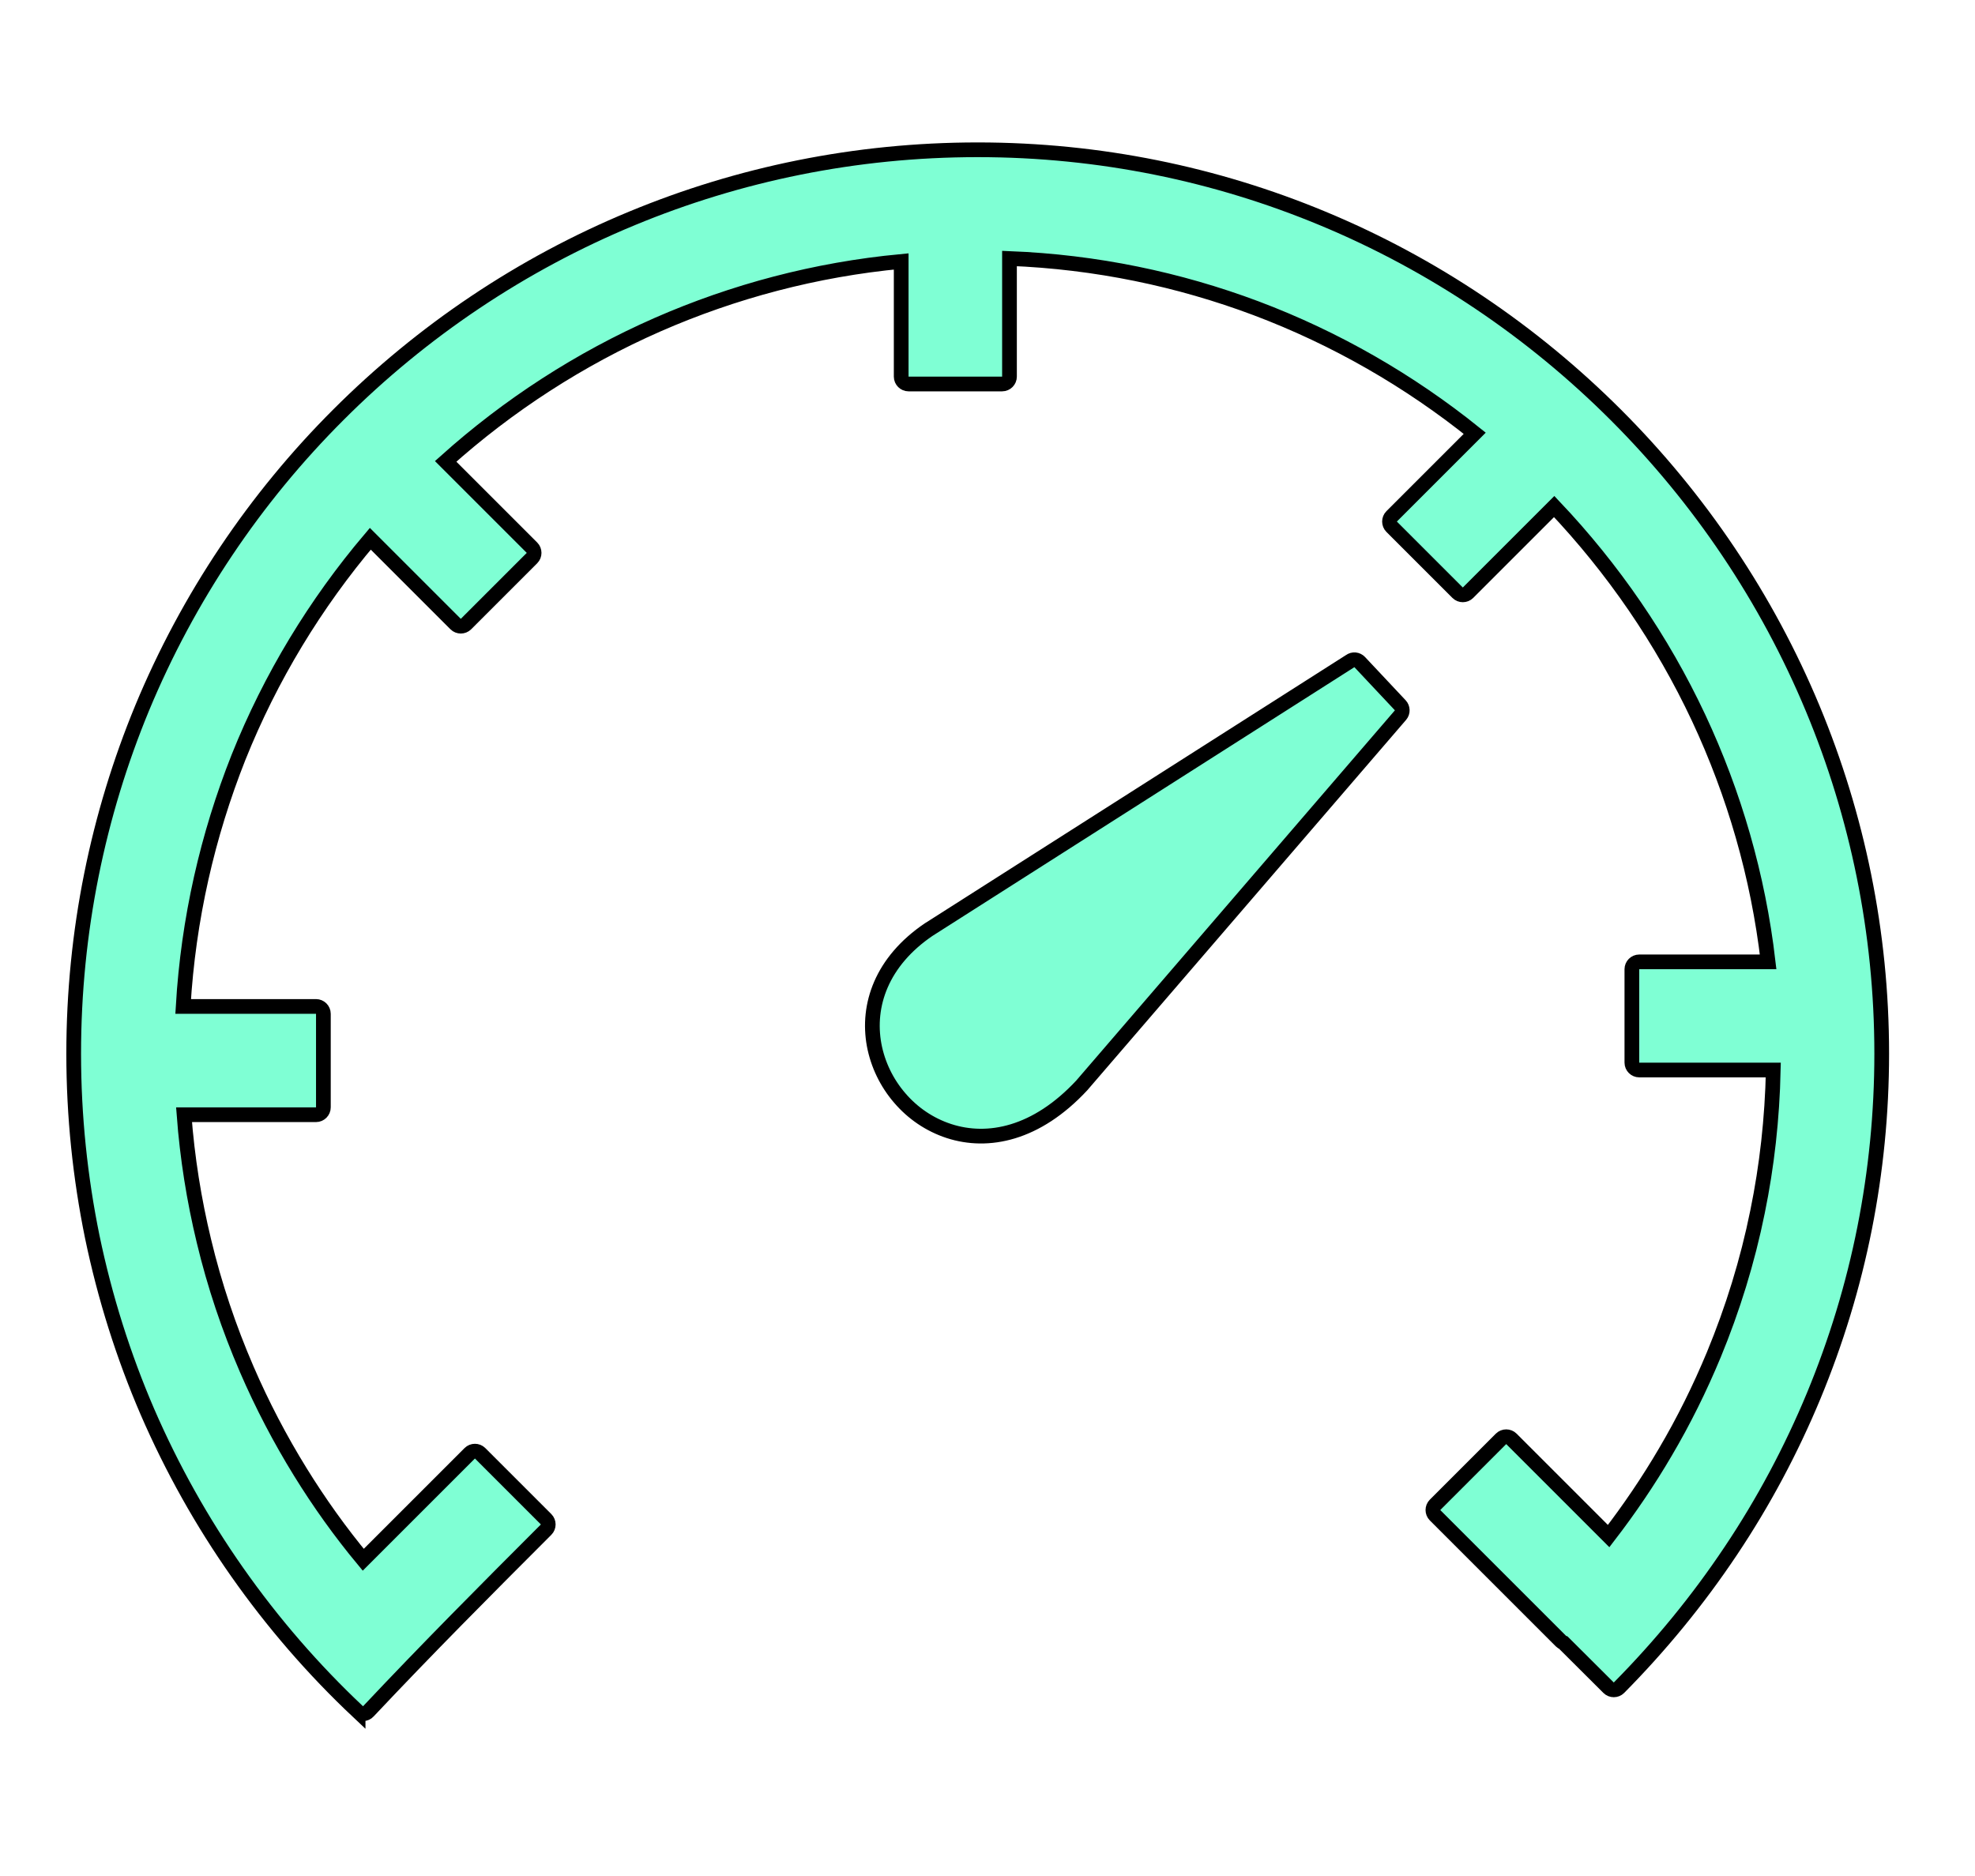 <svg width="200" height="190" xmlns="http://www.w3.org/2000/svg">
 <!-- Created with UXWing SVG Editor - https://uxwing.com/svg-icon-editor/ -->

 <g>
  <title>background</title>
  <rect fill="none" id="canvas_background" height="192" width="202" y="-1" x="-1"/>
  <g display="none" overflow="visible" y="0" x="0" height="100%" width="100%" id="canvasGrid">
   <rect fill="url(#gridpattern)" stroke-width="0" y="0" x="0" height="100%" width="100%"/>
  </g>
 </g>
 <g>
  <title>Layer 1</title>
  <g stroke="null" id="svg_7">
   <g stroke="null" transform="matrix(1.49,0,0,1.49,70.111,59.435) " id="svg_5">
    <path fill="aquamarine" stroke="null" id="svg_6" d="m16.104,23.272l28.6,-18.22c0.2,-0.15 0.48,-0.12 0.65,0.06l2.76,2.94c0.17,0.18 0.18,0.47 0.02,0.66l-21.67,25.18c-3.08,3.31 -6.37,3.96 -9.02,3.1c-1.32,-0.43 -2.47,-1.22 -3.35,-2.25c-0.88,-1.02 -1.49,-2.27 -1.74,-3.61c-0.49,-2.67 0.49,-5.66 3.73,-7.85l0.02,-0.01l0,0zm-38.82,53.19c-3.05,-2.87 -5.8,-6.05 -8.21,-9.48c-2.39,-3.4 -4.44,-7.06 -6.11,-10.91c-1.63,-3.78 -2.89,-7.76 -3.75,-11.9c-0.82,-4.02 -1.26,-8.18 -1.26,-12.44c0,-8.32 1.66,-16.25 4.65,-23.49c3.12,-7.52 7.68,-14.29 13.35,-19.95c5.66,-5.66 12.43,-10.23 19.95,-13.34c7.24,-3 15.17,-4.66 23.49,-4.66c8.3,0 16.21,1.66 23.43,4.66c7.52,3.12 14.28,7.7 19.95,13.37c5.68,5.68 10.26,12.46 13.38,19.97c3.01,7.24 4.68,15.16 4.68,23.44c0,4.05 -0.4,8.01 -1.16,11.85c-0.78,3.94 -1.95,7.75 -3.46,11.4c-1.54,3.71 -3.43,7.25 -5.64,10.55c-2.23,3.34 -4.78,6.45 -7.6,9.3c-0.19,0.19 -0.51,0.19 -0.7,0l-3.07,-3.06c-0.06,-0.02 -0.12,-0.06 -0.17,-0.11l-8.56,-8.56c-0.19,-0.19 -0.19,-0.51 0,-0.7l4.49,-4.49c0.19,-0.19 0.51,-0.19 0.7,0l6.61,6.61c1.4,-1.82 2.69,-3.72 3.85,-5.7c1.25,-2.12 2.35,-4.34 3.3,-6.63c1.28,-3.1 2.29,-6.35 2.97,-9.71c0.64,-3.12 1,-6.35 1.07,-9.64l-9.11,0c-0.27,0 -0.5,-0.22 -0.5,-0.5l0,-6.35c0,-0.27 0.22,-0.5 0.5,-0.5l8.76,0c-0.68,-5.85 -2.31,-11.43 -4.72,-16.58c-2.49,-5.31 -5.82,-10.15 -9.82,-14.37l-5.86,5.86c-0.19,0.19 -0.51,0.19 -0.7,0l-4.49,-4.49c-0.19,-0.19 -0.19,-0.51 0,-0.7l5.65,-5.65c-4.44,-3.57 -9.45,-6.46 -14.87,-8.5c-5.25,-1.97 -10.88,-3.15 -16.75,-3.38l0,8.03c0,0.27 -0.22,0.5 -0.5,0.5l-6.36,0c-0.27,0 -0.5,-0.22 -0.5,-0.5l0,-7.83c-5.83,0.55 -11.4,2.04 -16.54,4.29c-5.31,2.33 -10.17,5.49 -14.42,9.3l5.87,5.87c0.19,0.19 0.19,0.51 0,0.7l-4.49,4.49c-0.19,0.19 -0.51,0.19 -0.7,0l-5.8,-5.8c-3.73,4.4 -6.78,9.41 -8.96,14.86c-2.1,5.3 -3.41,10.99 -3.76,16.93l9.03,0c0.27,0 0.5,0.22 0.5,0.5l0,6.36c0,0.27 -0.22,0.5 -0.5,0.5l-8.97,0c0.22,2.94 0.68,5.8 1.35,8.58c0.72,3.01 1.7,5.92 2.91,8.72c1.05,2.43 2.27,4.76 3.64,6.98c1.29,2.09 2.72,4.09 4.28,5.97l7.24,-7.24c0.19,-0.19 0.51,-0.19 0.7,0l4.49,4.49c0.19,0.19 0.19,0.51 0,0.7c-4.14,4.14 -8.09,8.11 -12.09,12.36c-0.18,0.2 -0.49,0.21 -0.69,0.02l0,0z"/>
   </g>
  </g>
 </g>
</svg>